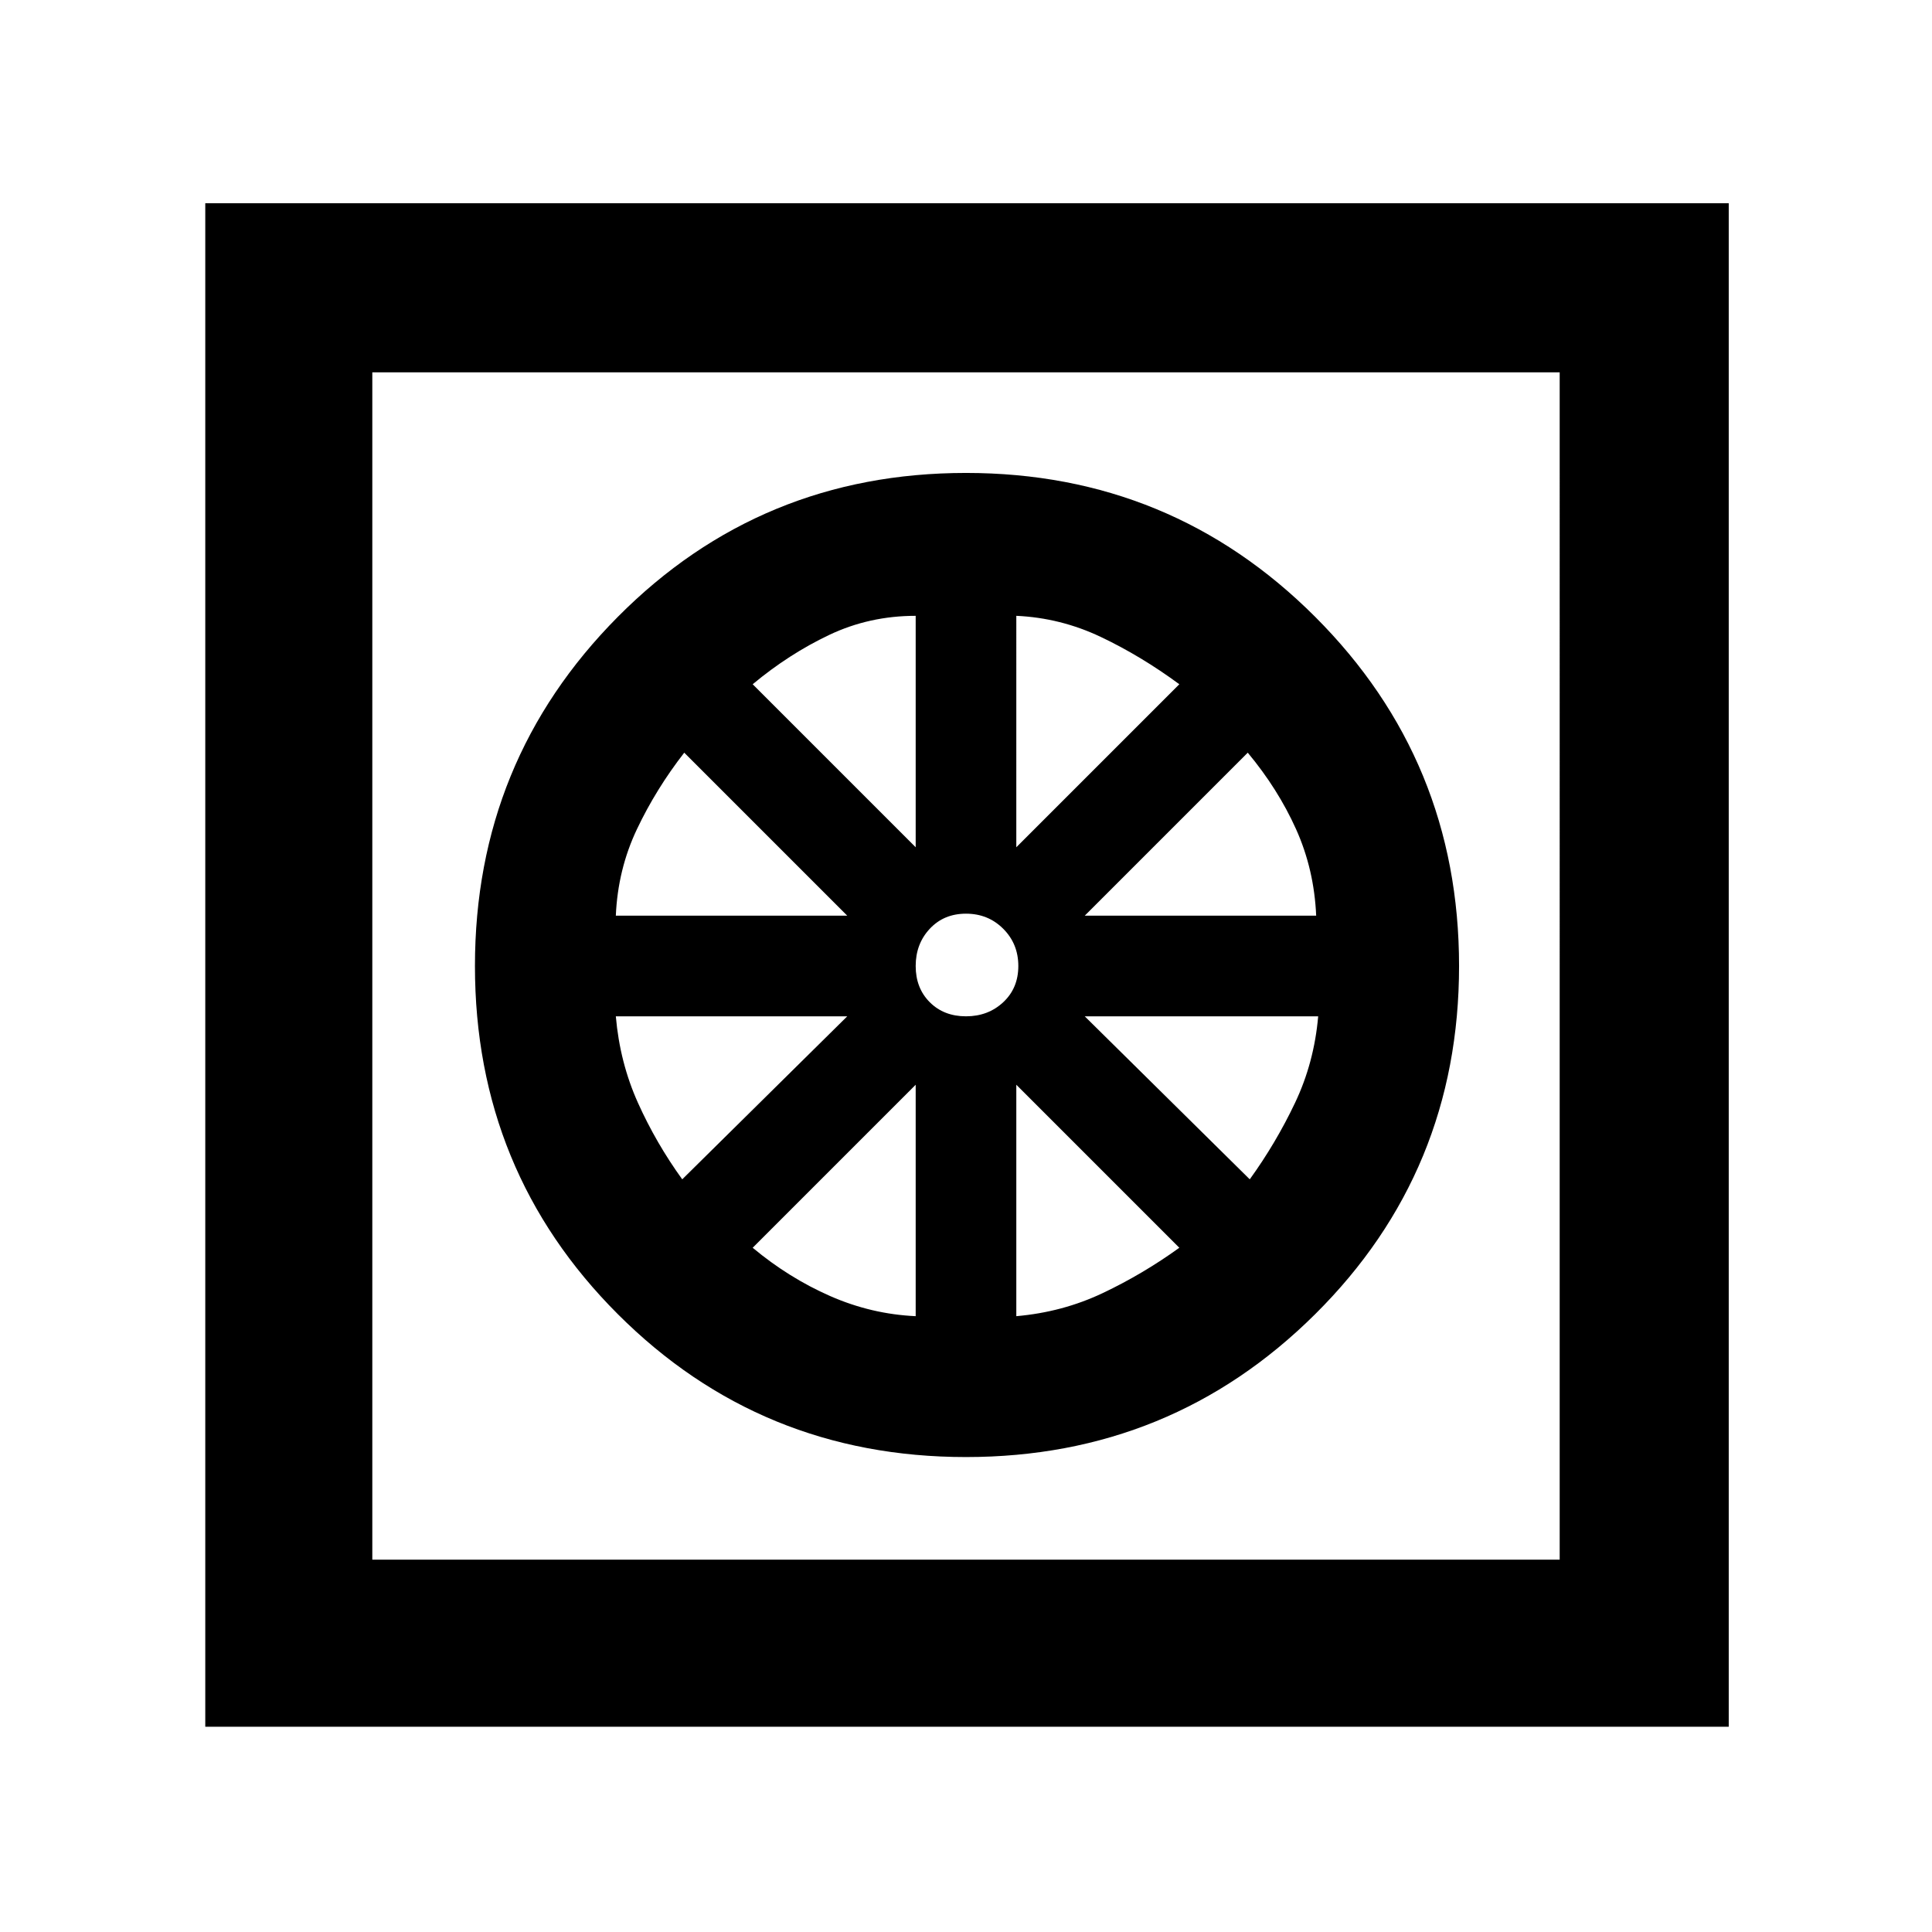 <svg xmlns="http://www.w3.org/2000/svg" height="48" width="48"><path d="M24 36.2q5.1 0 8.675-3.55Q36.25 29.1 36.25 24q0-5.1-3.575-8.675Q29.1 11.75 24 11.75q-5.1 0-8.65 3.575Q11.8 18.9 11.8 24q0 5.1 3.55 8.65Q18.9 36.2 24 36.2Zm-1.25-3.5q-1.1-.05-2.125-.5T18.7 31l4.05-4.05Zm2.5 0v-5.75L29.3 31q-.9.65-1.9 1.125-1 .475-2.15.575Zm5.8-3.4-4.1-4.05h5.8q-.1 1.15-.575 2.15t-1.125 1.9Zm-4.1-6.55L31 18.7q.75.9 1.2 1.9.45 1 .5 2.15Zm-1.7-1.7V15.3q1.1.05 2.1.525 1 .475 1.95 1.175ZM24 25.25q-.55 0-.9-.35t-.35-.9q0-.55.35-.925t.9-.375q.55 0 .925.375T25.3 24q0 .55-.375.9t-.925.35Zm-1.25-4.2L18.7 17q.9-.75 1.9-1.225 1-.475 2.15-.475Zm-7.45 1.7q.05-1.15.525-2.15.475-1 1.175-1.9l4.05 4.05Zm1.65 6.55q-.65-.9-1.1-1.9-.45-1-.55-2.15h5.75ZM5.1 42.9V5.05h37.85V42.9Zm4.15-4.15h29.5V9.25H9.25Zm0 0V9.25Z"/></svg>